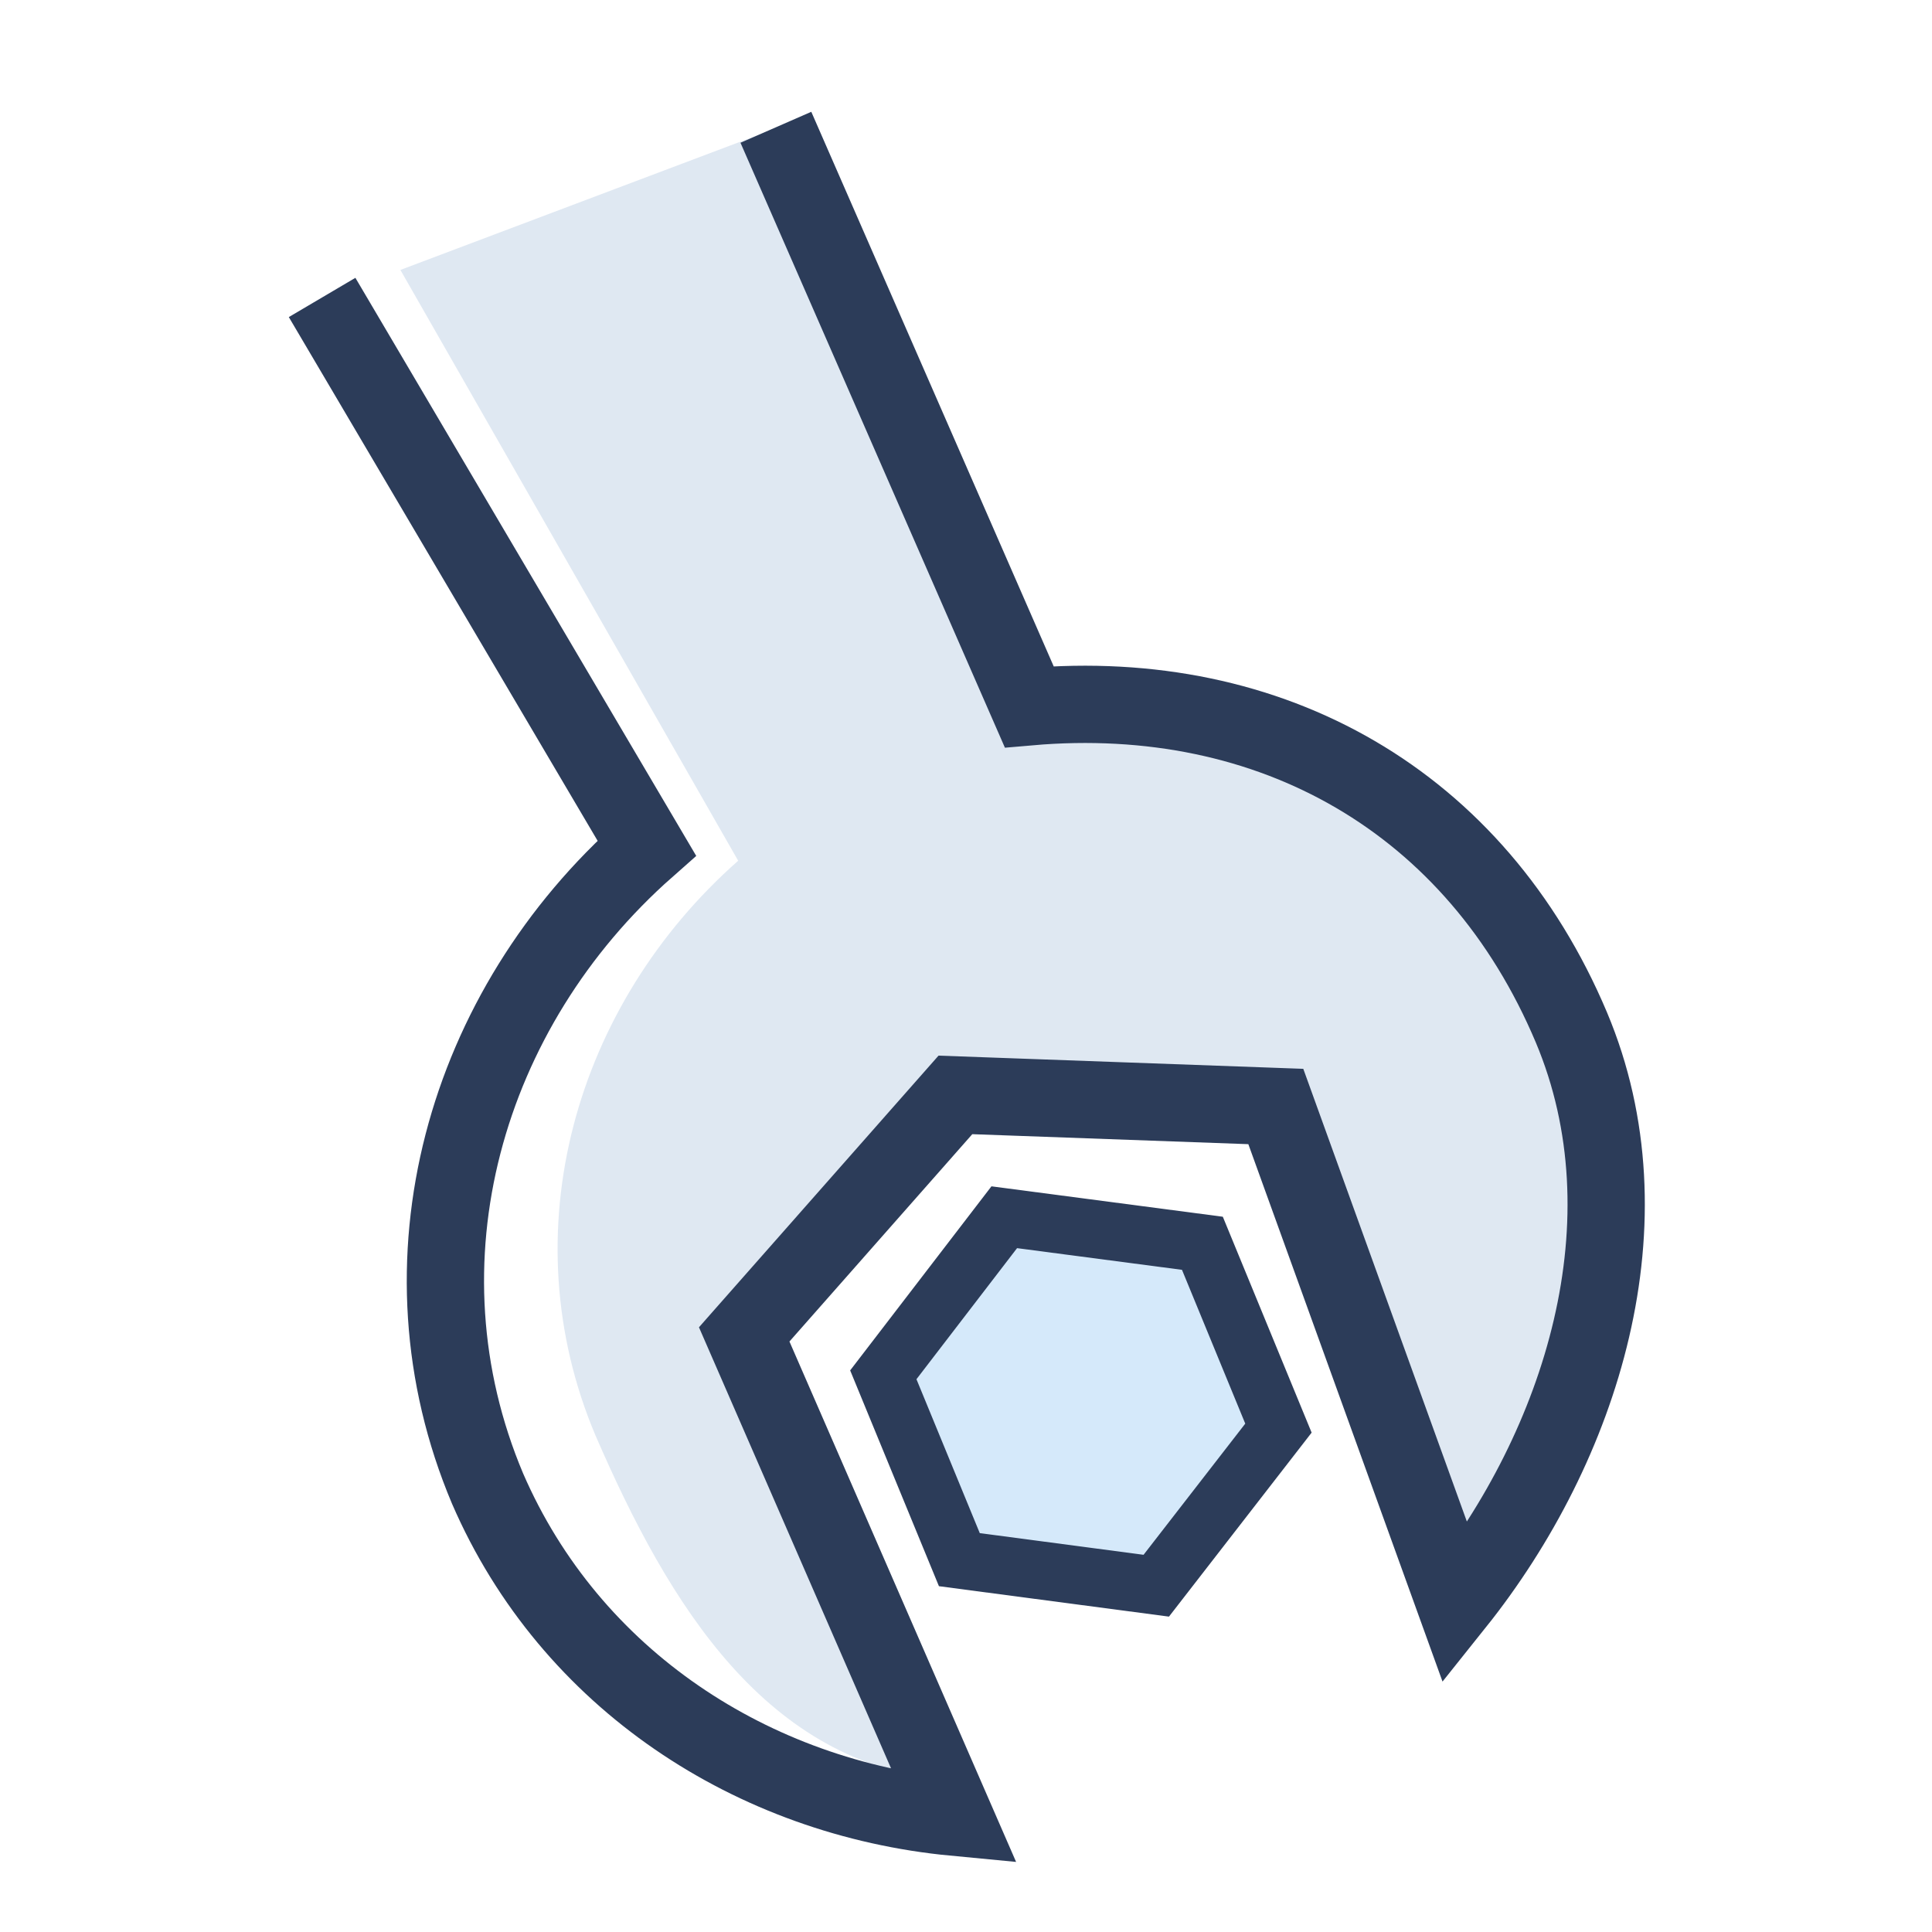 <svg width="25" height="25" viewBox="0 0 25 25" fill="none" xmlns="http://www.w3.org/2000/svg">
<g clip-path="url(#clip0)">
<path d="M10.252 1.58L13.545 9.246C16.357 9.002 19.177 10.596 20.284 13.22C21.227 15.464 20.409 18.065 18.937 19.907L16.853 14.138L13.134 14.003L9.811 17.435L12.251 23.039C9.917 22.817 8.667 20.795 7.704 18.571C6.597 15.947 7.437 13.005 9.552 11.138L5.181 3.493" fill="#DFE8F2"/>
<path d="M10.04 1.647L13.318 9.146C16.454 8.873 19.1 10.369 20.334 13.295C21.386 15.797 20.474 18.697 18.833 20.75L16.509 14.318L12.363 14.168L9.63 17.267L12.351 23.515C9.749 23.267 7.383 21.74 6.309 19.262C5.074 16.336 6.01 13.056 8.369 10.974L4.168 3.849" stroke="#2C3C59"/>
<path d="M14.962 20.519L12.414 20.182L11.43 17.79L12.995 15.751L15.559 16.088L16.543 18.48L14.962 20.519Z" fill="#D5E9FA" stroke="#2C3C59" stroke-width="0.75"/>
</g>
<defs>
<clipPath id="clip0">
<rect width="24" height="24" fill="white" transform="translate(0.5 0.537)"/>
</clipPath>
</defs>
</svg>
